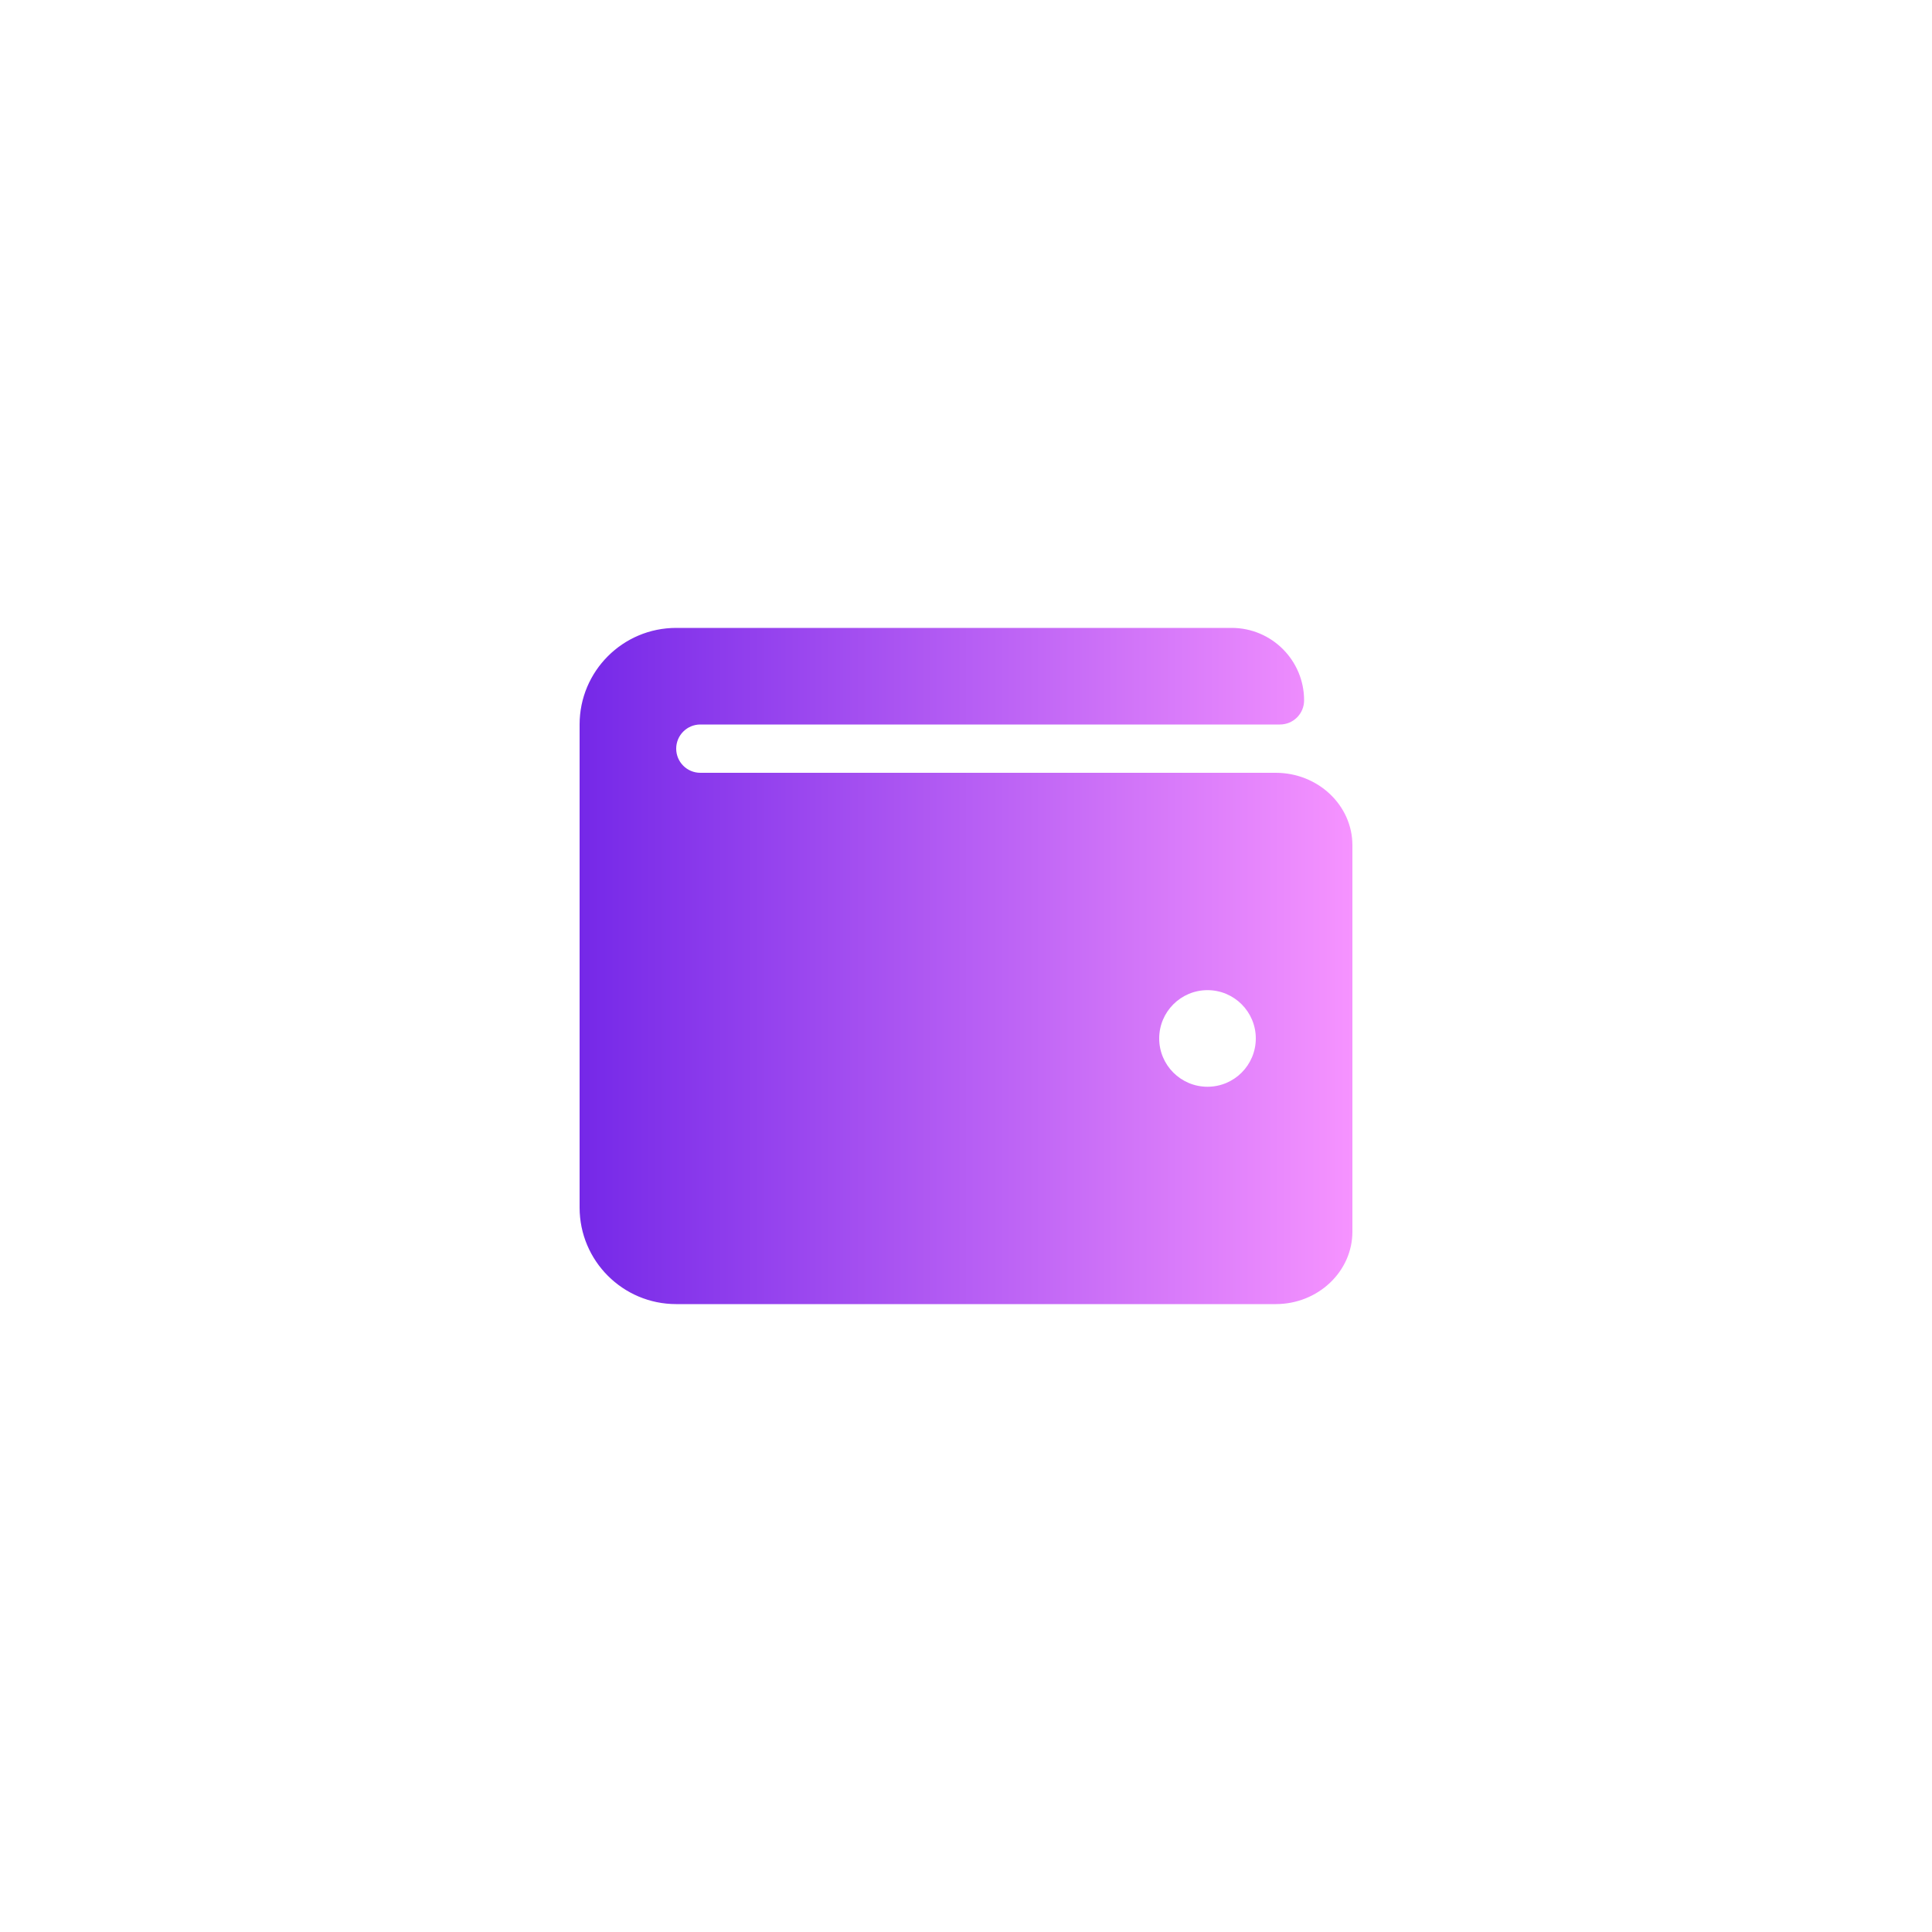 <svg width="150" height="150" viewBox="0 0 150 150" fill="none" xmlns="http://www.w3.org/2000/svg">
	<rect width="150" height="150" fill="white" />
	<circle cx="74.977" cy="78.5" r="9.5" transform="rotate(-60 74.977 78.5)" fill="url(#paint0_linear_401_402)" />
	<circle cx="74.977" cy="78.5" r="9.5" transform="rotate(-60 74.977 78.5)" fill="url(#paint1_linear_401_402)" />
	<circle cx="74.977" cy="78.5" r="9.5" transform="rotate(-60 74.977 78.5)" fill="url(#paint2_linear_401_402)" />
	<path d="M99.047 60H54.375C53.339 60 52.5 59.161 52.5 58.125C52.5 57.089 53.339 56.25 54.375 56.25H99.375C100.411 56.25 101.25 55.411 101.25 54.375C101.25 51.268 98.732 48.75 95.625 48.75H52.5C48.357 48.75 45 52.107 45 56.25V93.75C45 97.893 48.357 101.25 52.5 101.25H99.047C102.33 101.25 105 98.727 105 95.625V65.625C105 62.523 102.33 60 99.047 60ZM93.75 84.375C91.679 84.375 90 82.696 90 80.625C90 78.554 91.679 76.875 93.75 76.875C95.821 76.875 97.5 78.554 97.5 80.625C97.5 82.696 95.821 84.375 93.75 84.375Z" fill="url(#paint3_linear_401_402)" />
	<defs>
		<linearGradient id="paint0_linear_401_402" x1="74.977" y1="69" x2="74.977" y2="88" gradientUnits="userSpaceOnUse">
			<stop stop-color="#01E0E2" />
			<stop offset="1" stop-color="#3583F8" />
		</linearGradient>
		<linearGradient id="paint1_linear_401_402" x1="74.977" y1="69" x2="74.977" y2="88" gradientUnits="userSpaceOnUse">
			<stop stop-color="#01E0E2" />
			<stop offset="1" stop-color="#3583F8" />
		</linearGradient>
		<linearGradient id="paint2_linear_401_402" x1="74.977" y1="69" x2="74.977" y2="88" gradientUnits="userSpaceOnUse">
			<stop stop-color="#01E0E2" />
			<stop offset="1" stop-color="#3583F8" />
		</linearGradient>
		<linearGradient id="paint3_linear_401_402" x1="45" y1="72" x2="105" y2="72" gradientUnits="userSpaceOnUse">
			<stop stop-color="#7528E8" />
			<stop offset="1" stop-color="#F693FF" />
		</linearGradient>
	</defs>
</svg>